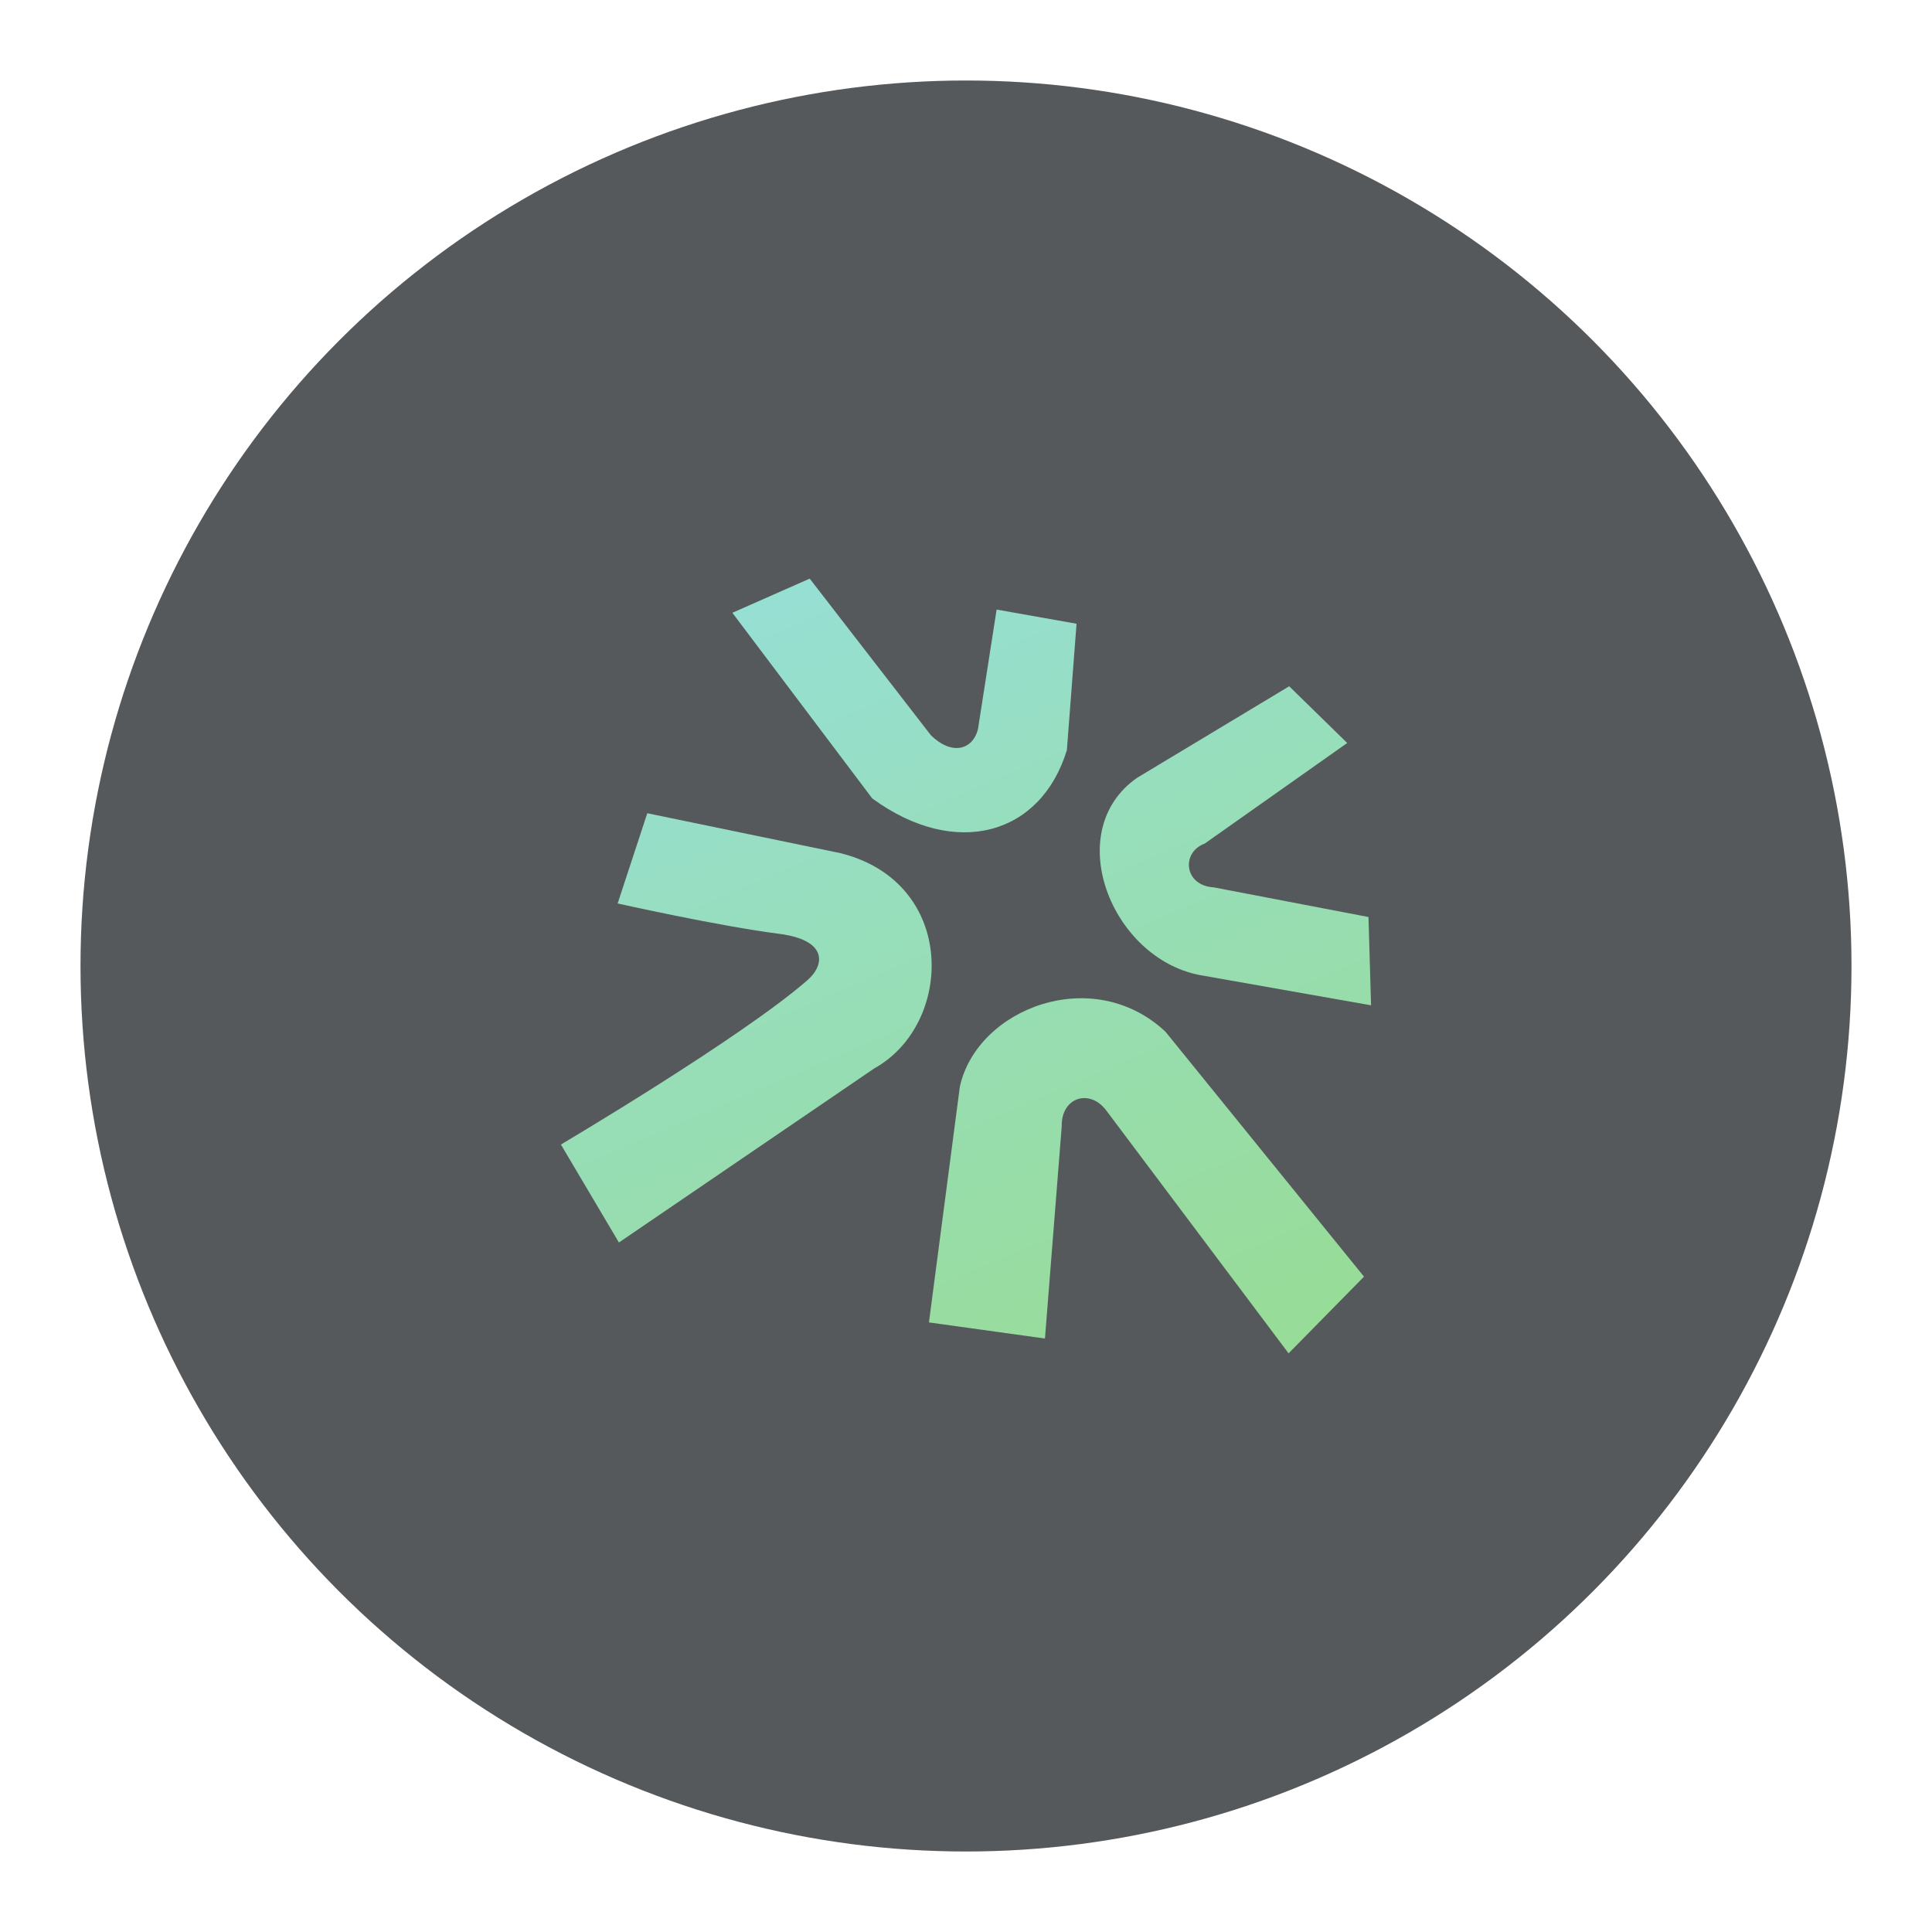 <?xml version="1.0" encoding="UTF-8"?>
<svg version="1.1" viewBox="0 0 192 192" xmlns="http://www.w3.org/2000/svg" xmlns:xlink="http://www.w3.org/1999/xlink">
 <defs>
  <linearGradient id="linearGradient5" x1="-198.44" x2="-269.31" y1="148.44" y2="-17.125" gradientTransform="matrix(.464 0 0 .464 205.37 65.446)" gradientUnits="userSpaceOnUse">
   <stop style="stop-color:#98dc9a" offset="0"/>
   <stop style="stop-color:#96dfd3" offset="1"/>
  </linearGradient>
 </defs>
 <circle class="a" cx="96" cy="96" r="88" style="fill:#56595b"/>
 <path d="m64.326 80.819-2.946 8.967s10.076 2.253 16.042 3.014c4.829 0.616 4.579 3.076 2.818 4.612-6.55 5.713-24.497 16.33-24.497 16.33l5.765 9.736 25.365-17.294c7.941-4.4 8.291-18.477-3.331-21.394z" style="fill:url(#linearGradient5);stroke-linecap:square;stroke-linejoin:round;stroke-width:1.855"/>
 <path d="m92.317 131.42 11.53 1.601 1.665-21.074c-0.064-2.882 2.754-3.8 4.42-1.601l18.127 24.148 7.494-7.622-19.728-24.34c-7.217-6.768-18.704-2.327-20.433 5.445z" style="fill:url(#linearGradient5);stroke-linecap:square;stroke-linejoin:round;stroke-width:1.855"/>
 <path d="m128.12 68.201-15.117 9.096c-7.558 5.274-2.605 17.892 6.213 19.6l17.038 3.01-0.256-8.775-15.373-2.946c-2.968-0.171-3.267-3.48-0.897-4.356l14.156-9.992z" style="fill:url(#linearGradient5);stroke-linecap:square;stroke-linejoin:round;stroke-width:1.855"/>
 <path d="m99.043 60.578 7.943 1.409-0.961 12.554c-2.583 8.476-11.081 10.846-19.344 4.804l-13.9-18.447 7.686-3.395 12.042 15.565c2.05 2.007 4.121 1.495 4.676-0.576z" style="fill:url(#linearGradient5);stroke-linecap:square;stroke-linejoin:round;stroke-width:1.855"/>
</svg>
